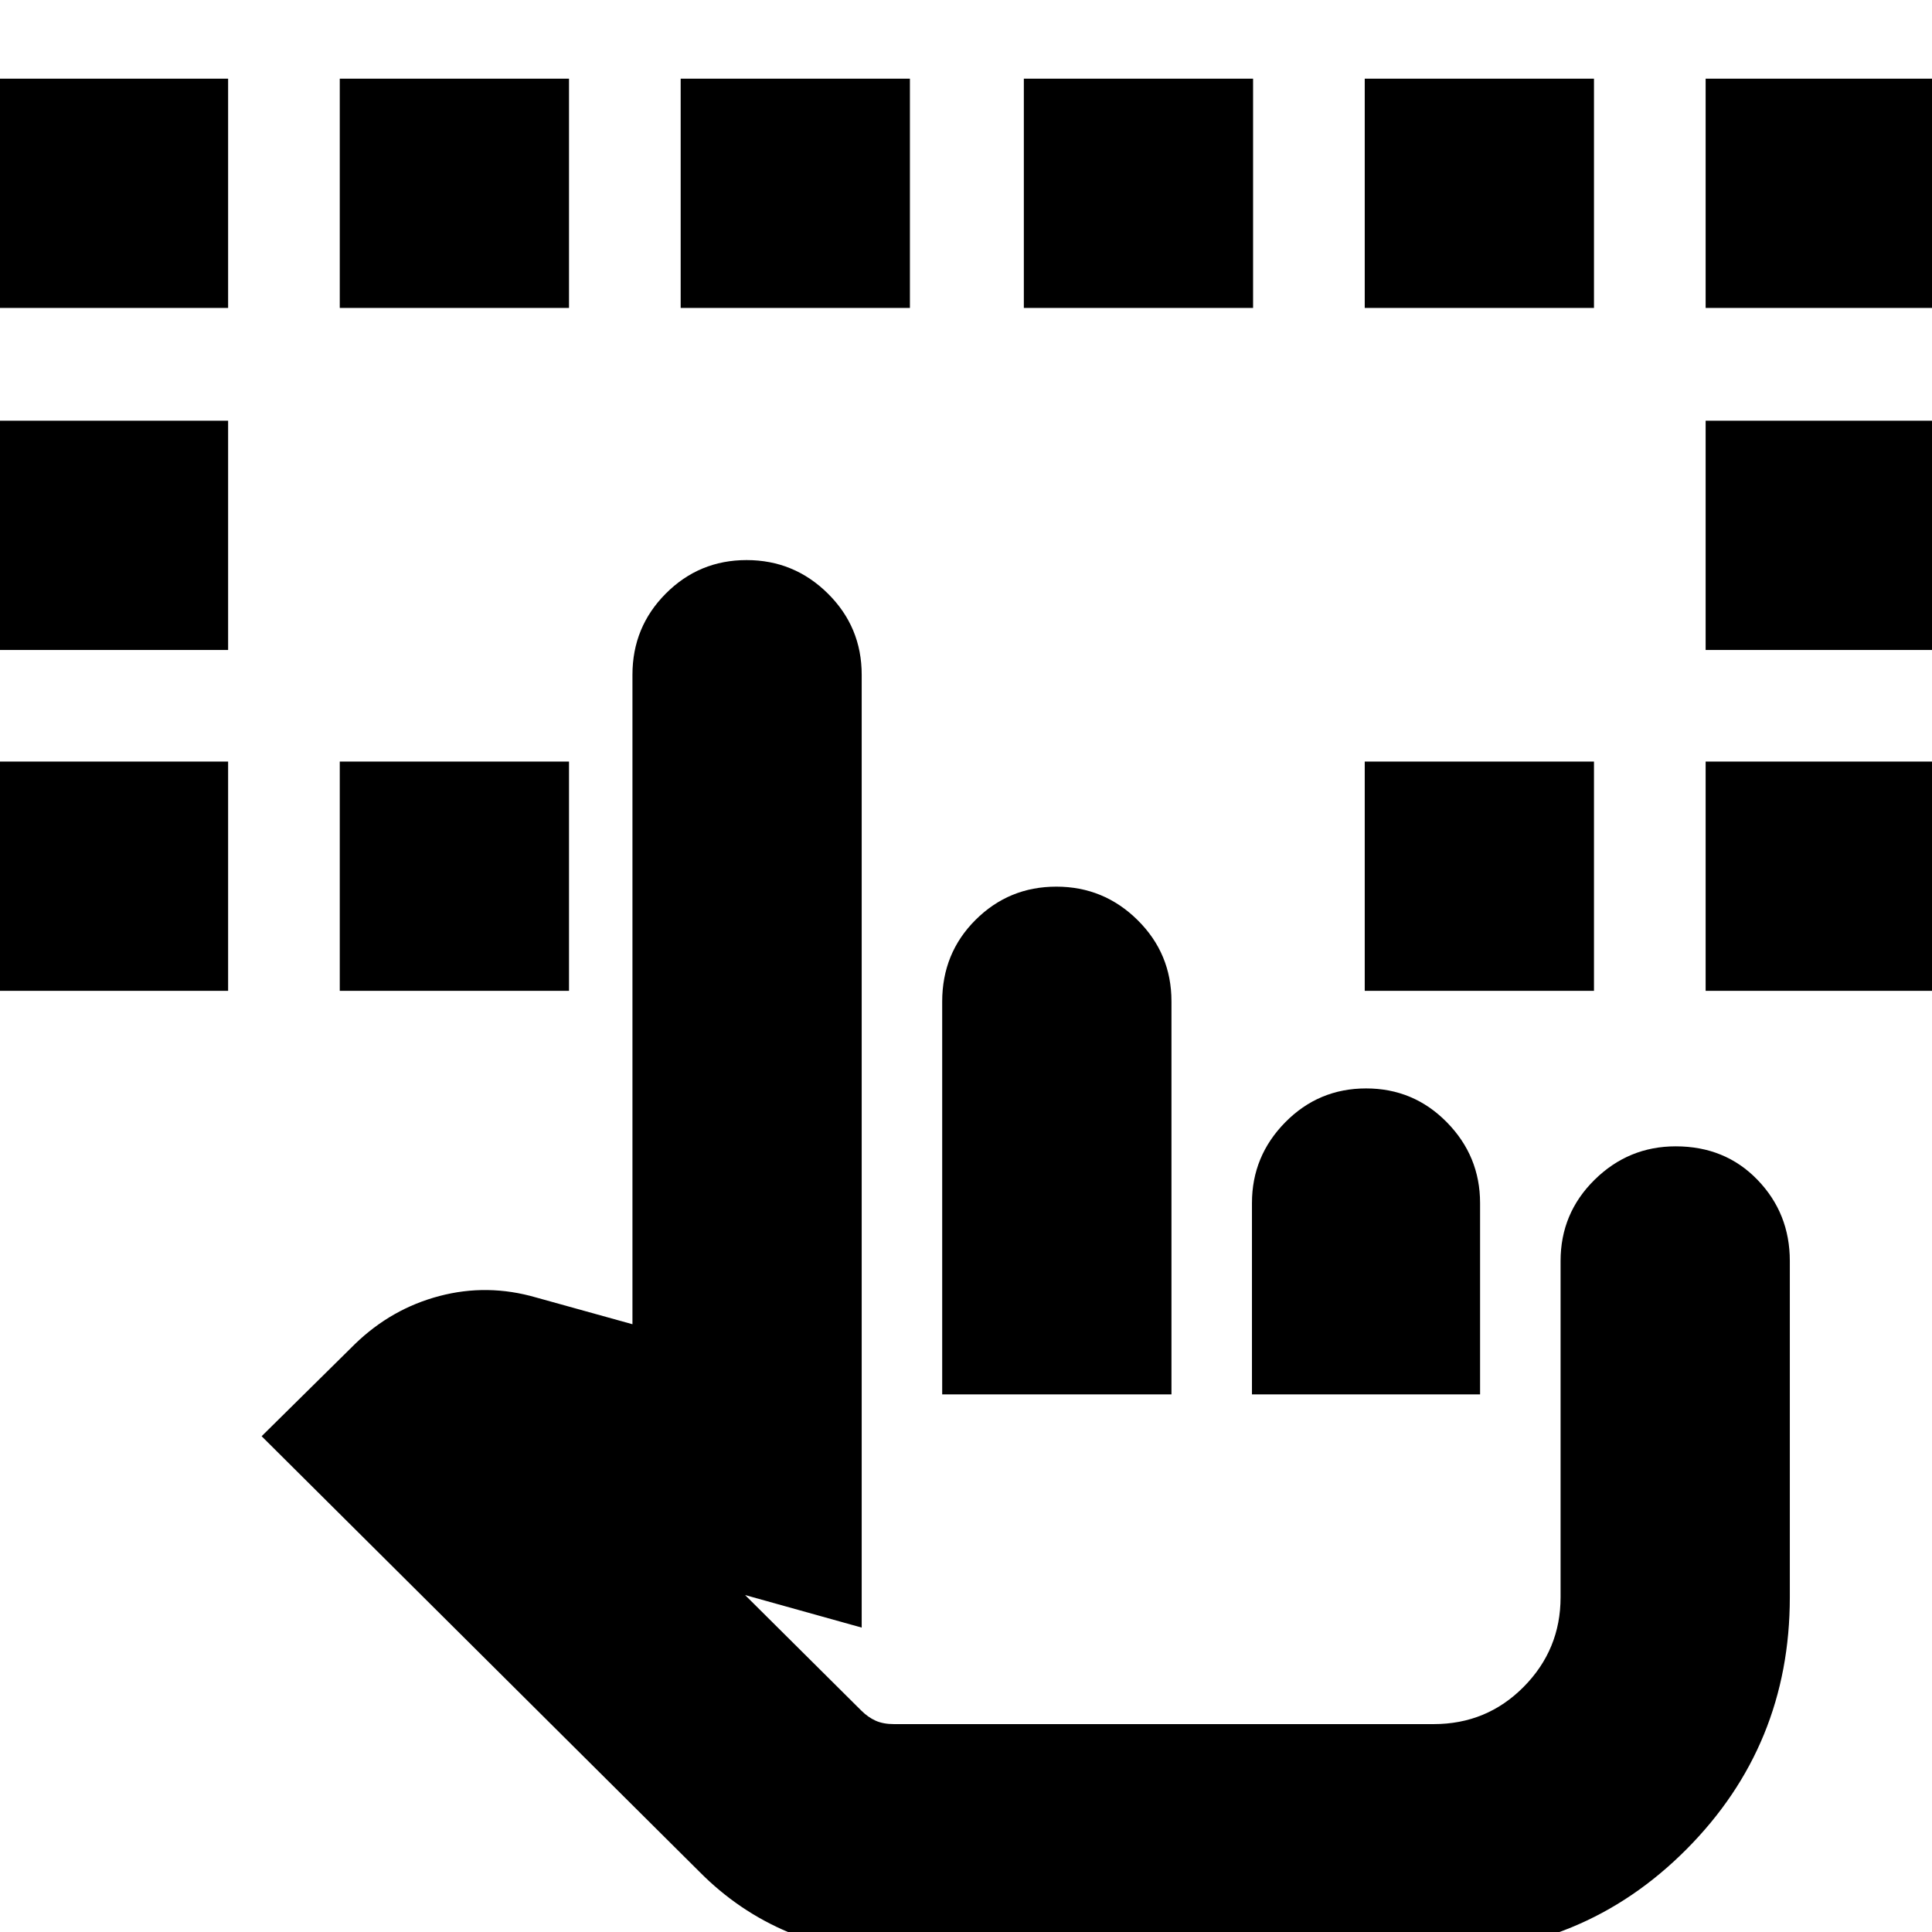 <svg xmlns="http://www.w3.org/2000/svg" height="24" viewBox="0 -960 960 960" width="24"><path d="M-.57-467.65v-113.92h113.92v113.92H-.57Zm848.09 0v-113.92h113.92v113.92H847.52ZM-.57-637.04v-113.92h113.92v113.92H-.57Zm848.09 0v-113.92h113.92v113.92H847.52ZM-.57-807v-113.91h113.92V-807H-.57Zm169.4 339.35v-113.92h113.91v113.92H168.83Zm509.3 0v-113.92h113.91v113.92H678.13ZM847.52-807v-113.91h113.92V-807H847.52Zm-678.69 0v-113.91h113.91V-807H168.83Zm169.39 0v-113.91h113.91V-807H338.22Zm170.52 0v-113.91h113.91V-807H508.74Zm169.39 0v-113.91h113.91V-807H678.13ZM444.22 10.61q-27.27 0-52.27-10.44-24.99-10.43-44.56-30.26L130-246.35l46.39-45.82q18.13-17.57 41.98-23.85 23.85-6.28 47.98.72l47.91 13.3v-322.74q0-23.68 16.57-40.32t40.15-16.64q23.58 0 40.39 16.64 16.8 16.64 16.8 40.32v473.48l-57.95-16.17 57.72 57.38q3.36 3.35 7.14 5.05 3.77 1.7 9.14 1.7h268.17q26.4 0 44.72-18.52 18.33-18.52 18.33-44.53v-167.08q0-23.69 16.87-40.32 16.88-16.64 40.33-16.64 24.58 0 40.64 16.64 16.07 16.63 16.07 40.32v167.08q0 73.7-51.43 125.33-51.44 51.63-125.53 51.63H444.22Zm23.95-277.74V-462.3q0-24.09 16.57-40.61t40.15-16.52q23.58 0 40.39 16.63 16.81 16.64 16.81 40.32v195.35H468.17Zm153.92 0v-95.09q0-23.34 16.57-40.15 16.57-16.8 40.15-16.8t40.1 16.8q16.53 16.81 16.53 40.15v95.09H622.09Zm90.3 163.83H427.48h284.91Z"/></svg>